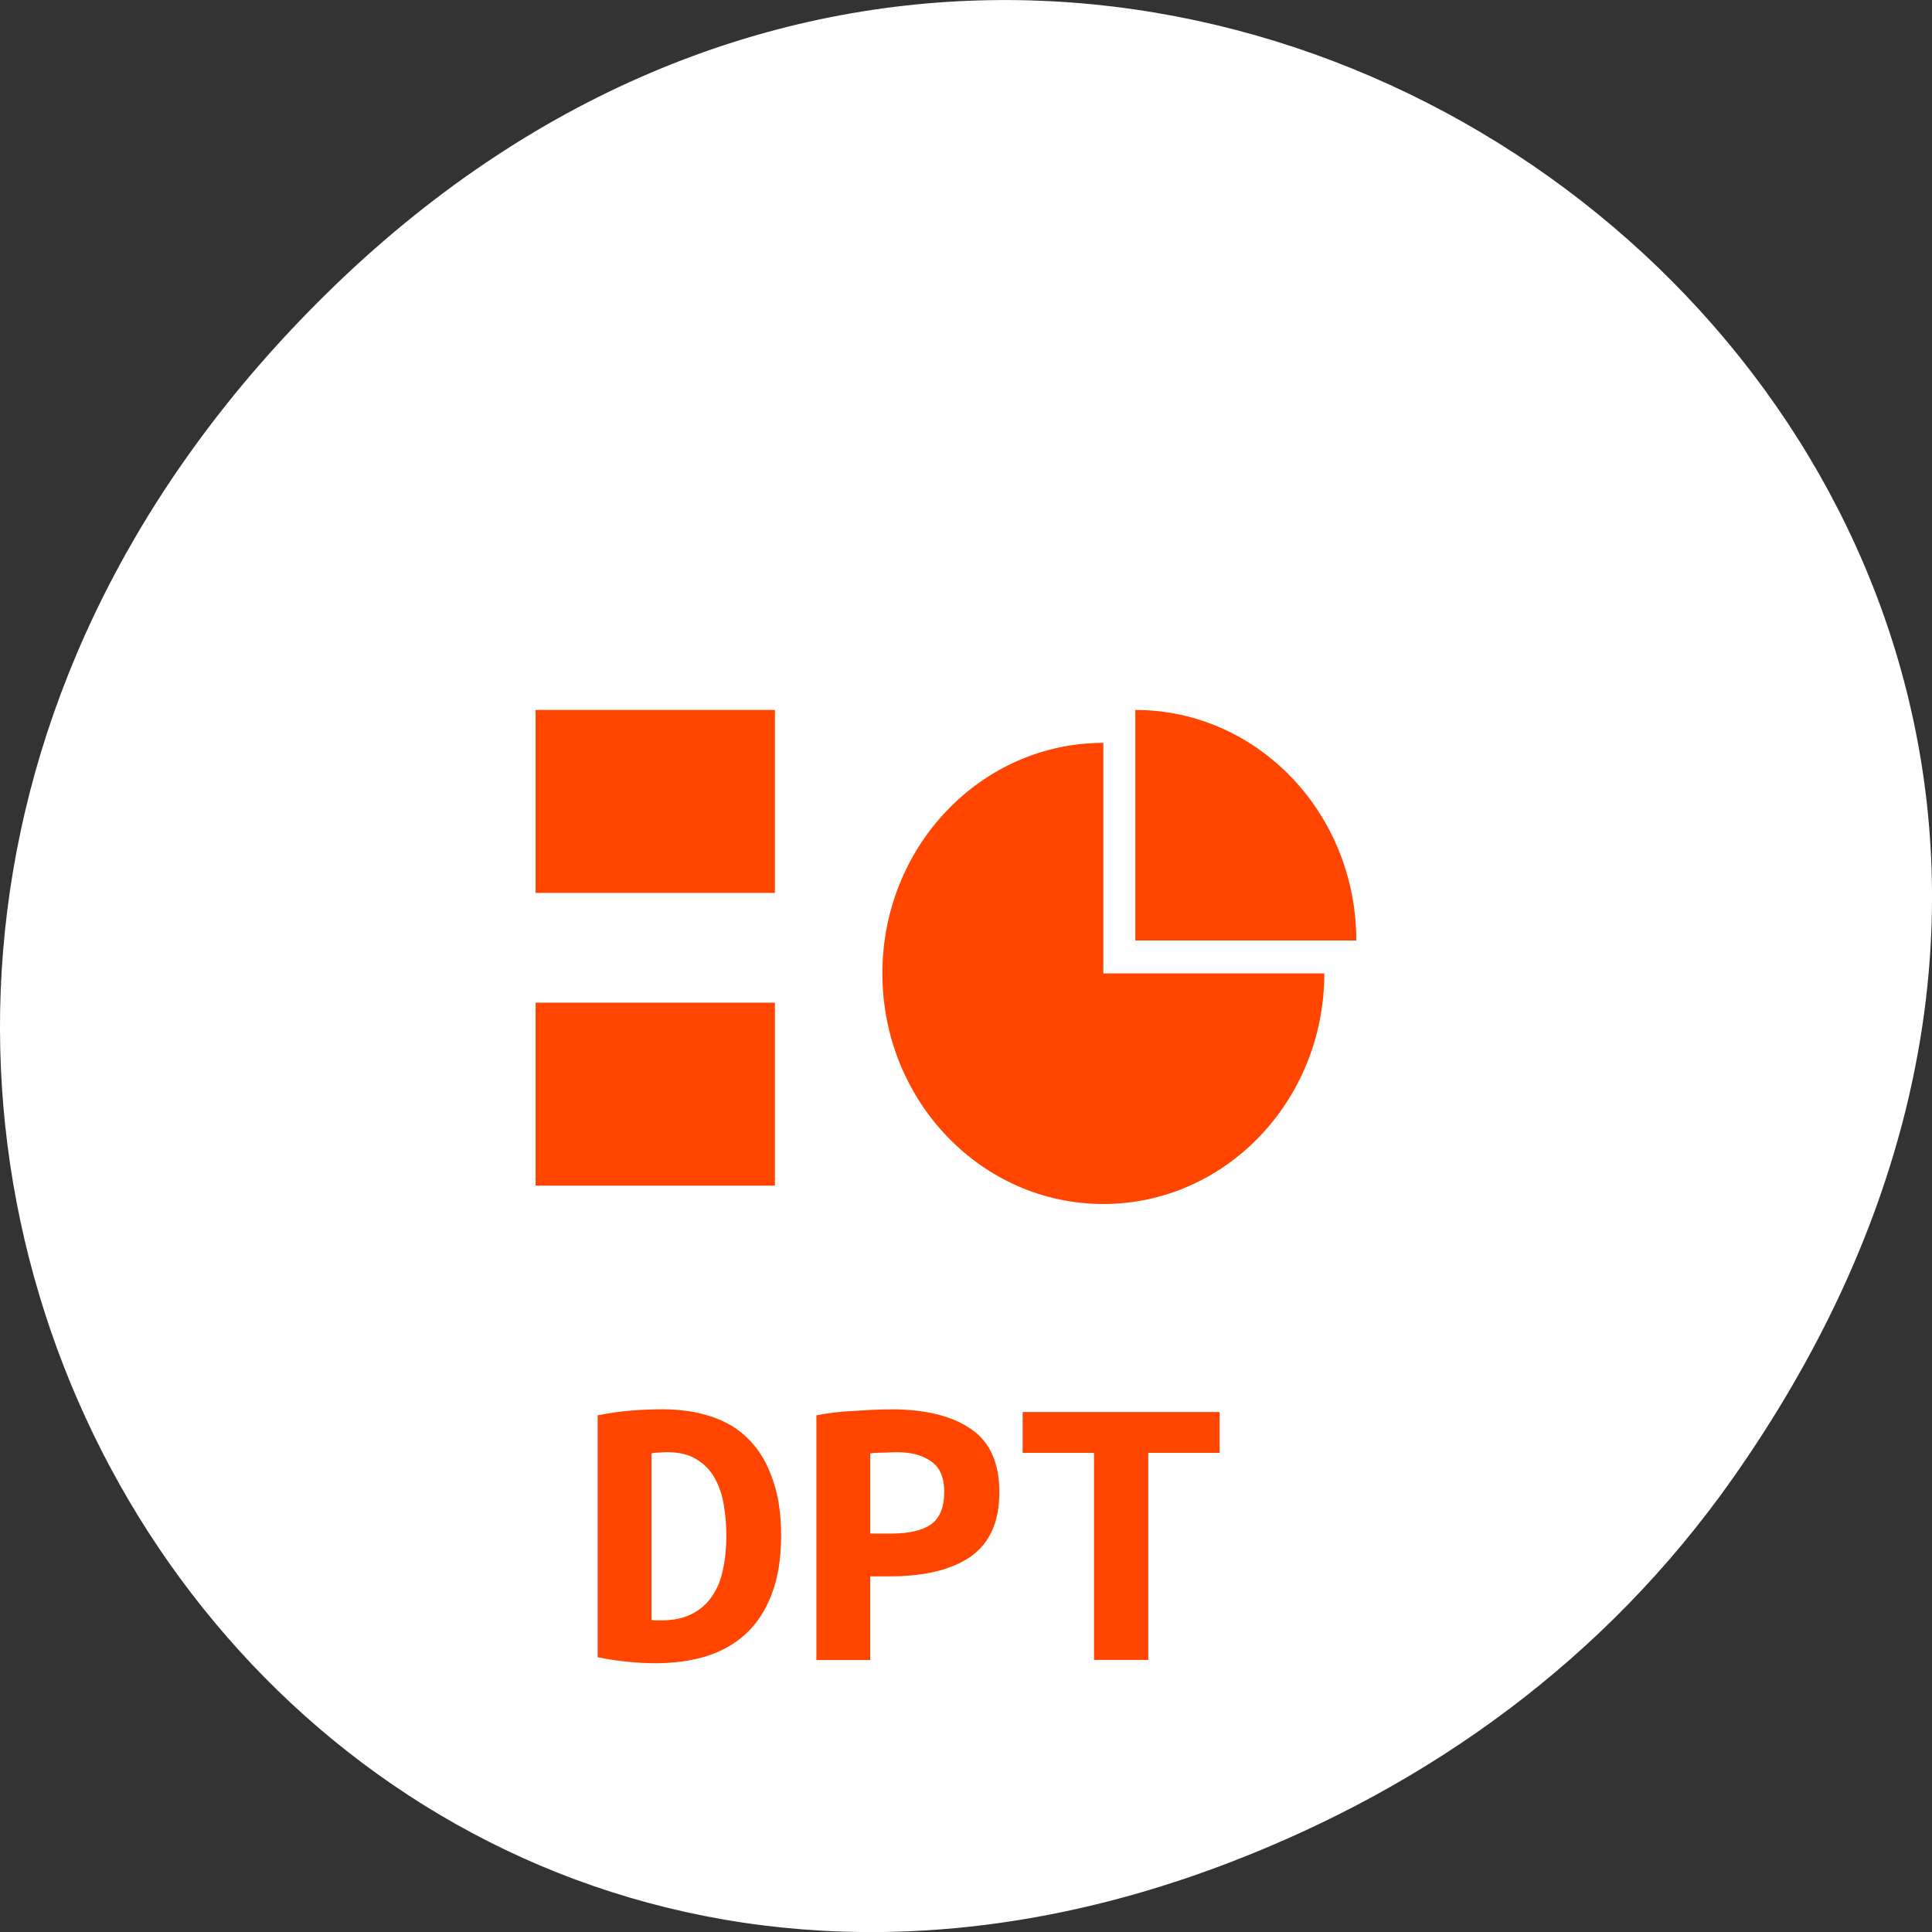 <svg xmlns="http://www.w3.org/2000/svg" viewBox="0 0 256 256"><rect x="0" y="0" width="256" height="256" fill="#333333" stroke="none"/><g transform="translate(0 -796.36)"><path d="m 229.63 992.2 c 92.05 -130.93 -77.948 -263.6 -186.39 -156.91 -102.17 100.51 -7.449 256.68 119.69 207.86 c 26.526 -10.185 49.802 -26.914 66.7 -50.948 z" style="fill:#fff;color:#000"/><g transform="matrix(4.122 0 0 4.205 21.488 827.48)"><g transform="matrix(1.099 0 0 1.153 -1.184 -3.477)" style="fill:#ff4500"><path d="m 12 16 h 7 v 5 h -7 z"/><path d="m 12 24 h 7 v 5 h -7 z"/><g transform="matrix(3.271 0 0 3.189 2.308 3.4)"><path d="m 8.326 3.951 v 1.976 h 1.976 c 0 -1.091 -0.884 -1.976 -1.976 -1.976 z"/><path d="m 8.04,4.233 c -1.091,0 -1.976,0.884 -1.976,1.976 0,1.091 0.884,1.976 1.976,1.976 1.091,0 1.976,-0.884 1.976,-1.976 H 8.04 V 4.233 z"/></g></g><path d="m 6 35 v 10 c 0 0.971 1.029 2 2 2 h 32 c 0.971 0 2 -1.029 2 -2 v -10 z" style="fill:#fff;fill-opacity:0.196"/><g transform="scale(1.056 0.947)" style="fill:#ff4500"><path d="m 14.895 46.09 c 0.044 0.009 0.093 0.013 0.147 0.013 0.053 0 0.102 0 0.147 0 0.373 0 0.684 -0.071 0.933 -0.213 0.258 -0.142 0.462 -0.338 0.613 -0.586 0.16 -0.249 0.271 -0.542 0.333 -0.88 0.071 -0.346 0.107 -0.724 0.107 -1.133 0 -0.355 -0.027 -0.702 -0.08 -1.039 -0.053 -0.338 -0.147 -0.635 -0.28 -0.893 -0.133 -0.258 -0.315 -0.462 -0.546 -0.613 -0.231 -0.16 -0.529 -0.24 -0.893 -0.24 -0.071 0 -0.151 0.004 -0.24 0.013 -0.089 0 -0.169 0.009 -0.24 0.027 v 5.544 m 3.945 -2.799 c 0 0.764 -0.098 1.417 -0.293 1.959 -0.187 0.533 -0.449 0.968 -0.786 1.306 -0.338 0.338 -0.742 0.586 -1.213 0.746 -0.462 0.151 -0.973 0.227 -1.533 0.227 -0.293 0 -0.582 -0.018 -0.866 -0.053 -0.275 -0.027 -0.573 -0.076 -0.893 -0.147 v -8.05 c 0.373 -0.08 0.724 -0.133 1.053 -0.16 0.329 -0.027 0.635 -0.04 0.92 -0.04 0.542 0 1.035 0.08 1.479 0.24 0.453 0.16 0.835 0.413 1.146 0.76 0.311 0.338 0.551 0.773 0.72 1.306 0.178 0.524 0.267 1.159 0.267 1.906"/><path d="m 22.18 39.08 c 1.048 0 1.861 0.218 2.439 0.653 0.577 0.426 0.866 1.128 0.866 2.106 0 0.986 -0.293 1.701 -0.88 2.146 -0.577 0.435 -1.399 0.653 -2.465 0.653 h -0.586 v 2.785 h -1.639 v -8.142 c 0.16 -0.036 0.338 -0.067 0.533 -0.093 0.204 -0.027 0.409 -0.044 0.613 -0.053 0.204 -0.018 0.404 -0.031 0.6 -0.04 0.195 -0.009 0.369 -0.013 0.52 -0.013 m 0.187 1.426 c -0.098 0 -0.235 0.004 -0.413 0.013 -0.169 0 -0.302 0.009 -0.4 0.027 v 2.665 h 0.666 c 0.524 0 0.92 -0.102 1.186 -0.307 0.267 -0.213 0.4 -0.573 0.4 -1.08 0 -0.48 -0.133 -0.817 -0.4 -1.013 -0.257 -0.204 -0.603 -0.306 -1.039 -0.306"/><path d="m 32.19 39.17 v 1.359 h -2.172 v 6.89 h -1.652 v -6.89 h -2.172 v -1.359 h 5.997"/></g></g></g></svg>